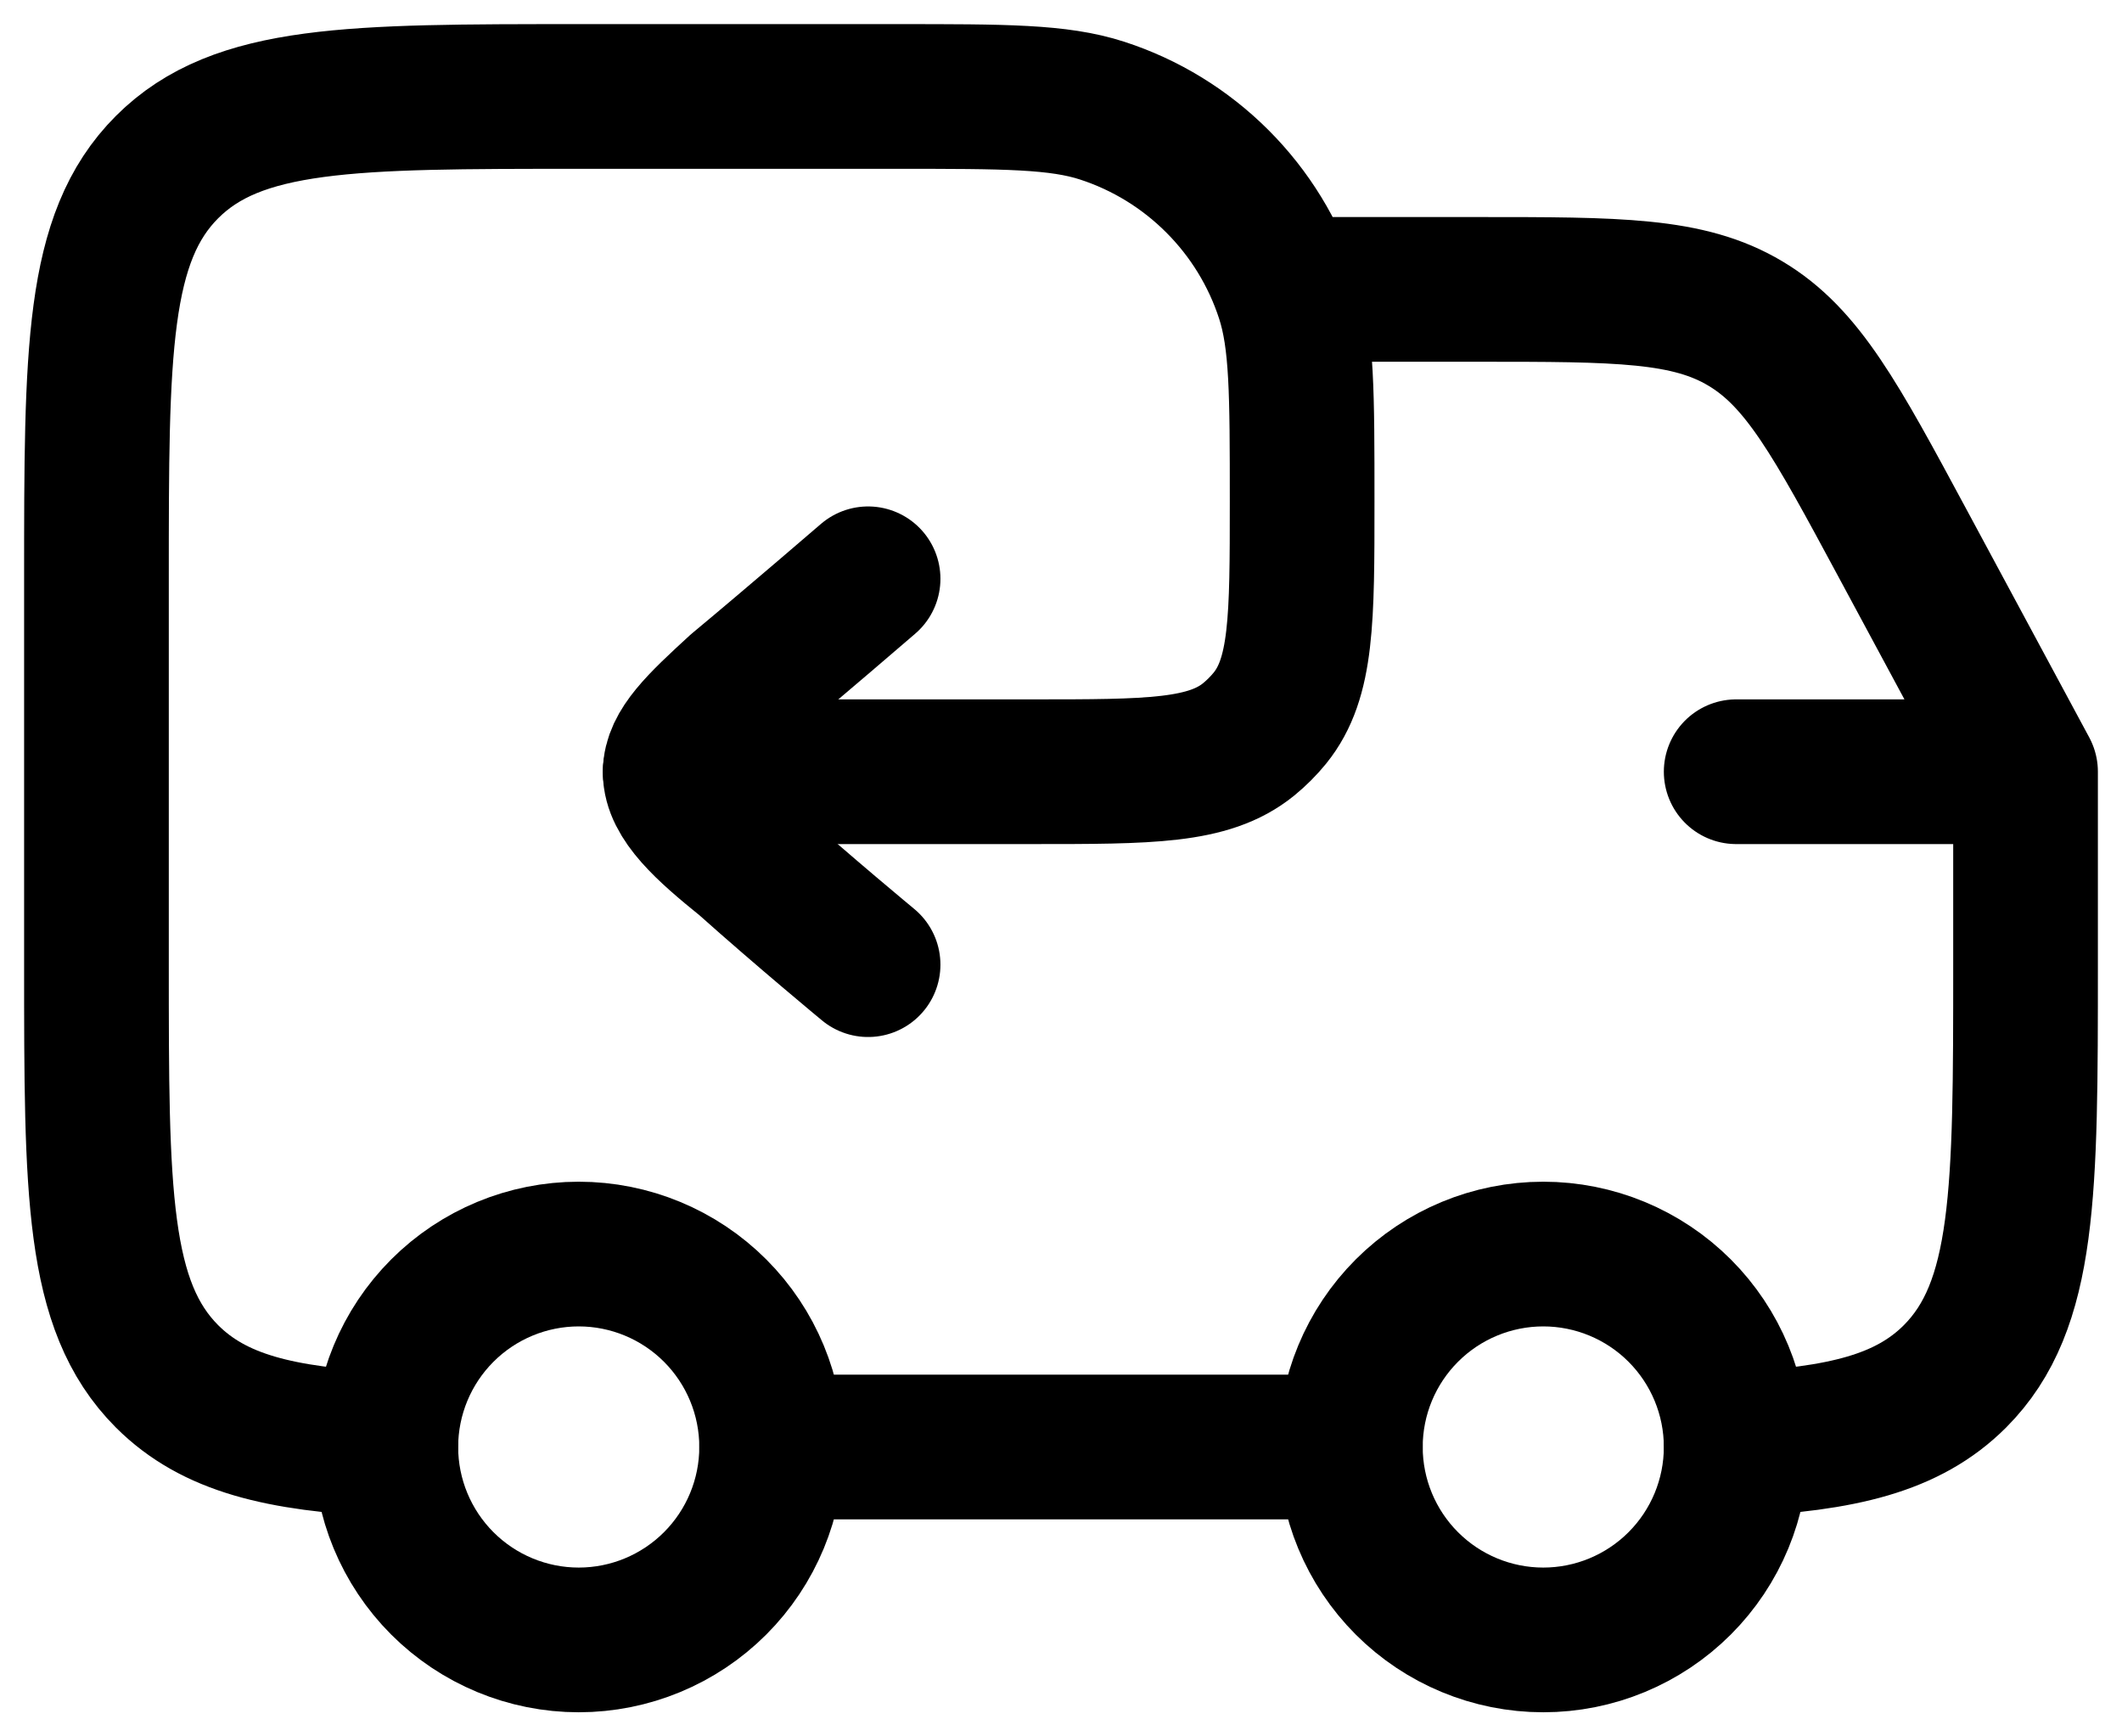 <svg width="22" height="18" viewBox="0 0 22 18" fill="none" xmlns="http://www.w3.org/2000/svg">
<path d="M16 17C16.53 17 17.039 16.789 17.414 16.414C17.789 16.039 18 15.53 18 15C18 14.47 17.789 13.961 17.414 13.586C17.039 13.211 16.53 13 16 13C15.47 13 14.961 13.211 14.586 13.586C14.211 13.961 14 14.47 14 15C14 15.53 14.211 16.039 14.586 16.414C14.961 16.789 15.47 17 16 17ZM6 17C6.53 17 7.039 16.789 7.414 16.414C7.789 16.039 8 15.53 8 15C8 14.47 7.789 13.961 7.414 13.586C7.039 13.211 6.53 13 6 13C5.47 13 4.961 13.211 4.586 13.586C4.211 13.961 4 14.47 4 15C4 15.53 4.211 16.039 4.586 16.414C4.961 16.789 5.47 17 6 17Z" stroke="black" stroke-width="1.5" stroke-linecap="round" stroke-linejoin="round"/>
<path d="M18 8H21M21 8V10C21 12.357 21 13.535 20.268 14.268C19.781 14.755 19.097 14.918 18 14.972M21 8L19.724 5.63C19.034 4.348 18.689 3.707 18.096 3.354C17.504 3 16.777 3 15.321 3H13.5M4 14.972C2.903 14.918 2.22 14.755 1.732 14.268C1 13.535 1 12.357 1 10V6C1 3.643 1 2.464 1.732 1.732C2.464 1 3.643 1 6 1H9.3C10.417 1 10.975 1 11.427 1.147C11.877 1.293 12.286 1.544 12.621 1.879C12.956 2.214 13.207 2.623 13.353 3.073C13.5 3.525 13.5 4.083 13.5 5.2C13.5 6.42 13.5 7.031 13.166 7.444C13.1 7.525 13.026 7.599 12.944 7.666C12.531 8 11.921 8 10.7 8H7M14 15H8" stroke="black" stroke-width="1.5" stroke-linecap="round" stroke-linejoin="round"/>
<path d="M9 10C9 10 8.328 9.444 7.737 8.916C7.32 8.58 7 8.293 7 8.005C7 7.75 7.25 7.513 7.656 7.141C8.232 6.662 9 6 9 6" stroke="black" stroke-width="1.5" stroke-linecap="round" stroke-linejoin="round"/>
</svg>
